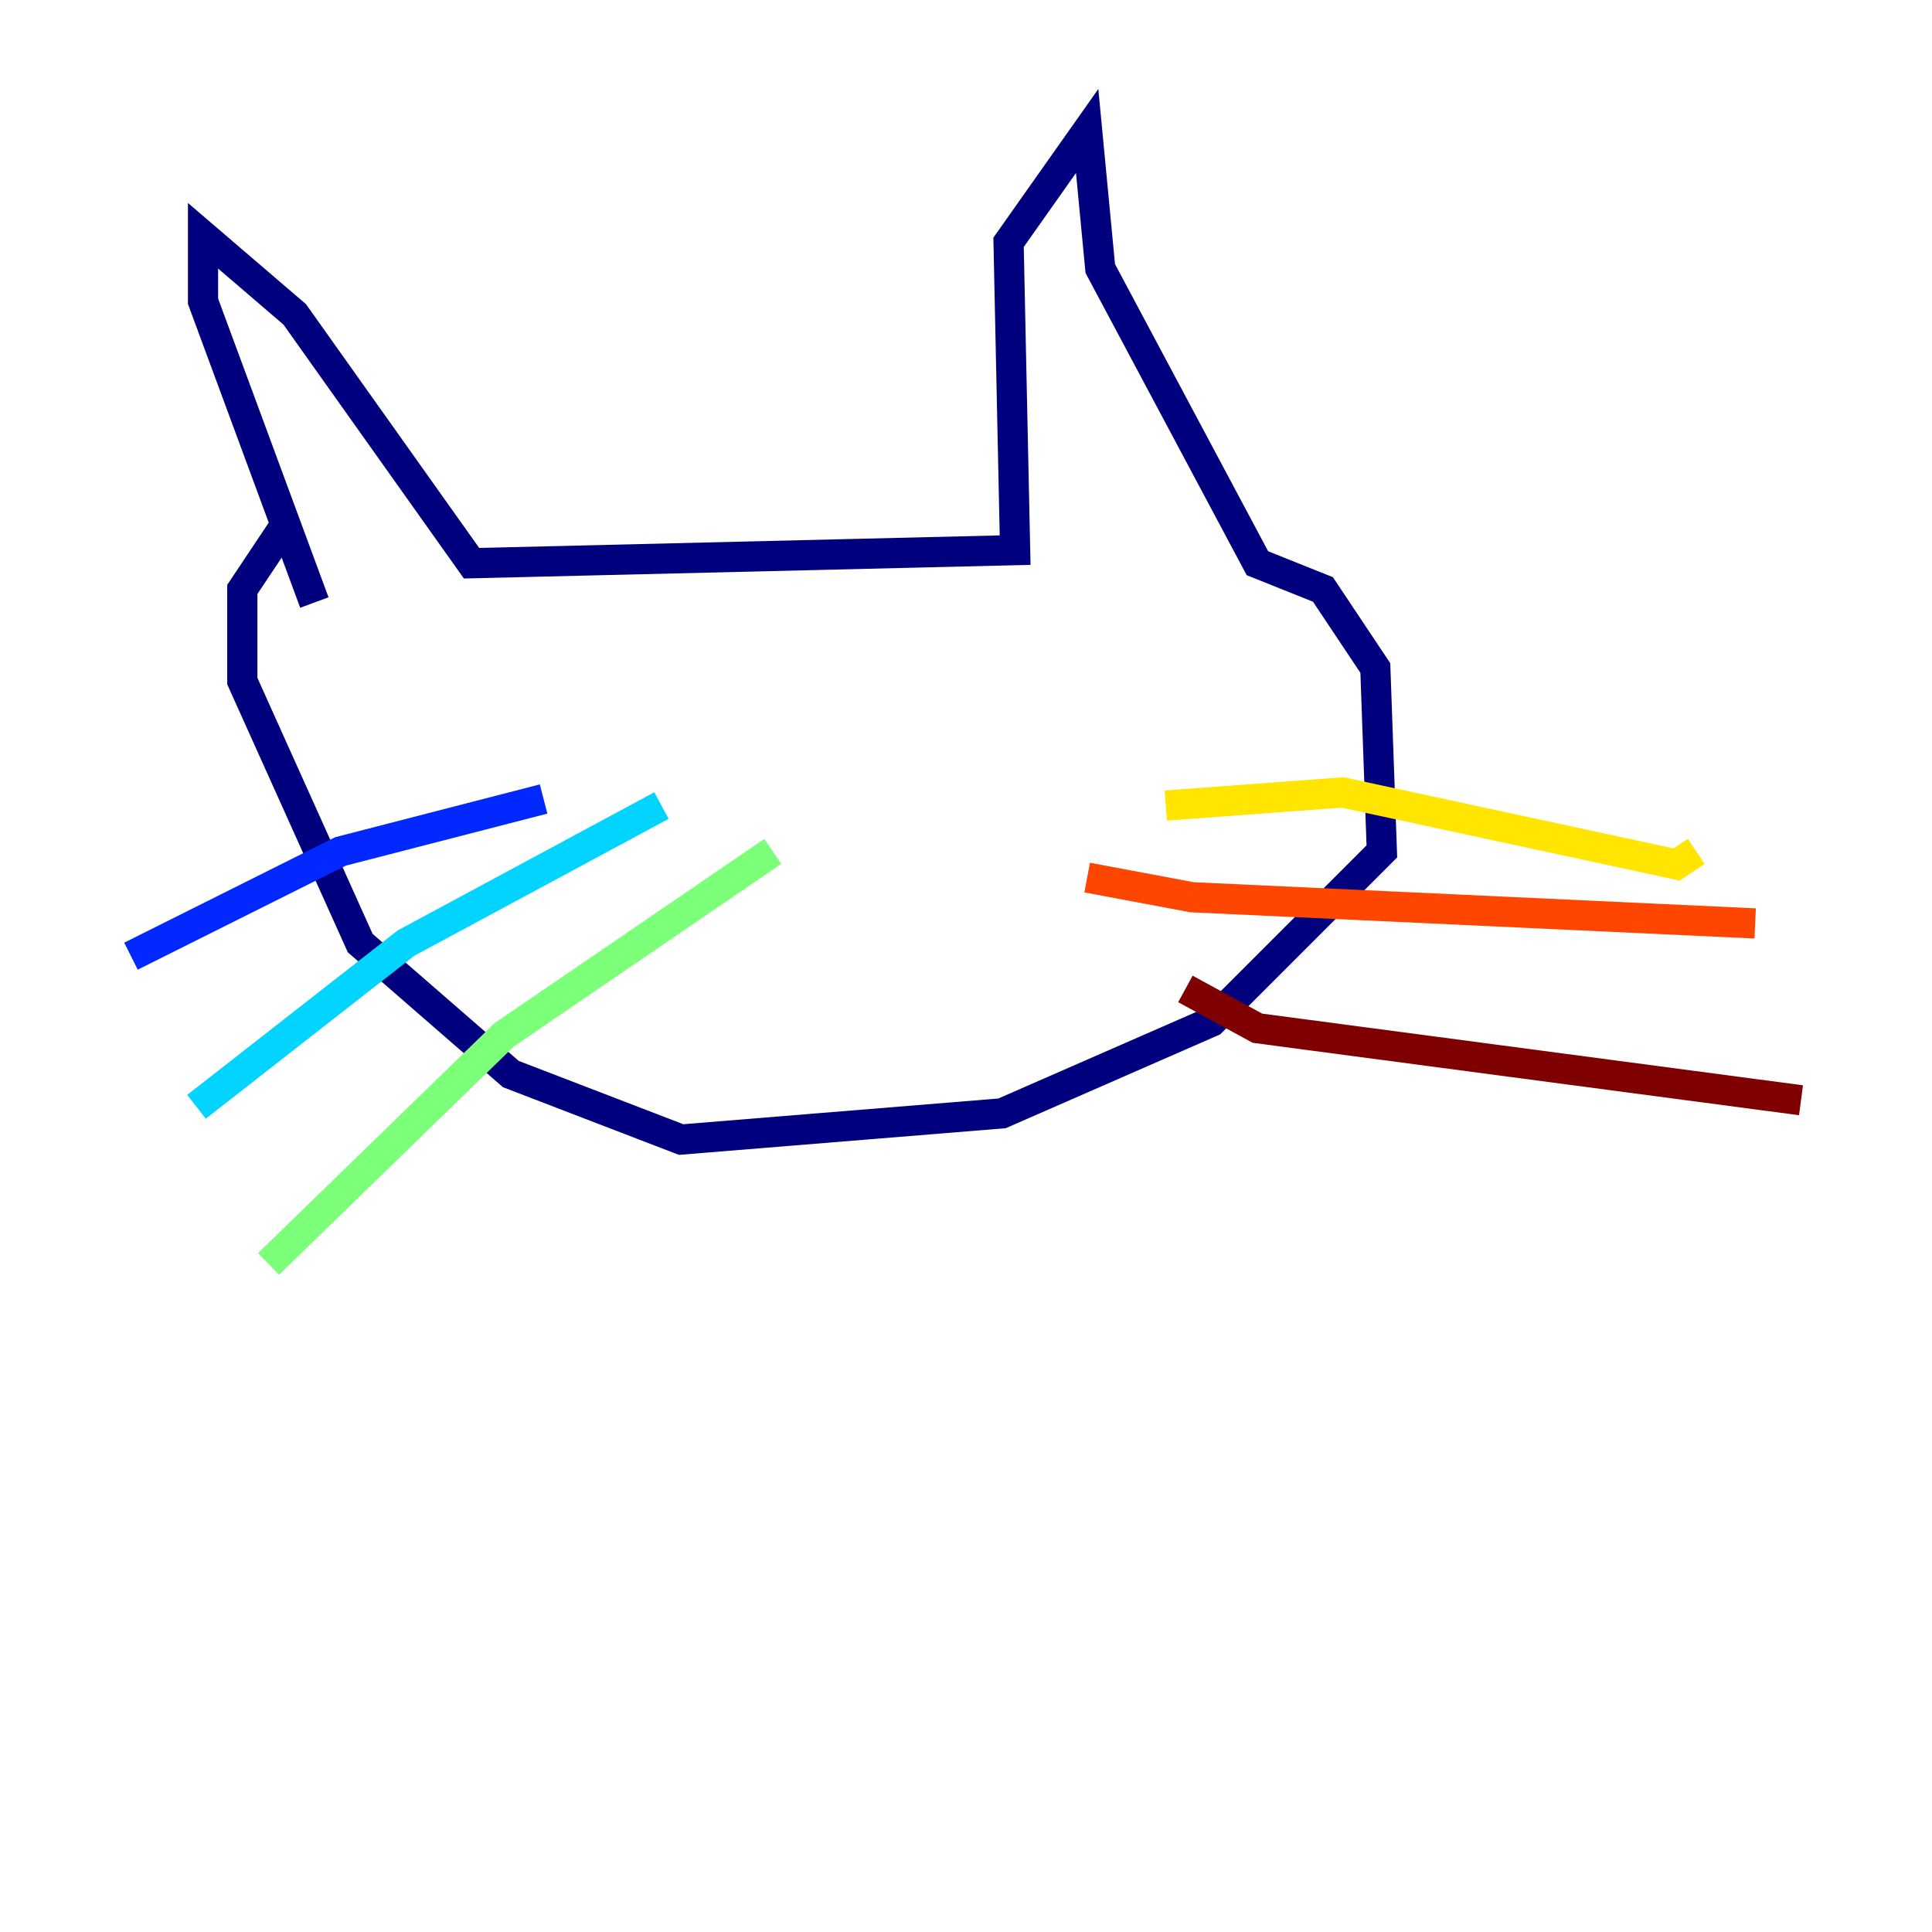 <?xml version="1.0" encoding="utf-8" ?>
<svg baseProfile="tiny" height="128" version="1.2" viewBox="0,0,128,128" width="128" xmlns="http://www.w3.org/2000/svg" xmlns:ev="http://www.w3.org/2001/xml-events" xmlns:xlink="http://www.w3.org/1999/xlink"><defs /><polyline fill="none" points="20.827,39.919 13.451,19.959 13.451,15.62 19.525,20.827 31.241,37.315 67.254,36.447 66.82,16.054 72.027,8.678 72.895,17.79 83.308,37.315 87.647,39.051 91.119,44.258 91.552,56.407 80.271,67.688 66.386,73.763 45.125,75.498 33.844,71.159 23.864,62.481 16.054,45.125 16.054,39.051 18.658,35.146" stroke="#00007f" stroke-width="2" /><polyline fill="none" points="36.014,52.936 22.563,56.407 8.678,63.349" stroke="#0028ff" stroke-width="2" /><polyline fill="none" points="43.824,53.37 26.902,62.481 13.017,73.329" stroke="#00d4ff" stroke-width="2" /><polyline fill="none" points="51.2,56.407 33.41,68.556 17.79,83.742" stroke="#7cff79" stroke-width="2" /><polyline fill="none" points="77.234,53.37 88.949,52.502 111.078,57.275 112.38,56.407" stroke="#ffe500" stroke-width="2" /><polyline fill="none" points="72.027,58.142 78.969,59.444 116.285,61.18" stroke="#ff4600" stroke-width="2" /><polyline fill="none" points="78.536,65.519 83.308,68.122 119.322,72.895" stroke="#7f0000" stroke-width="2" /></svg>